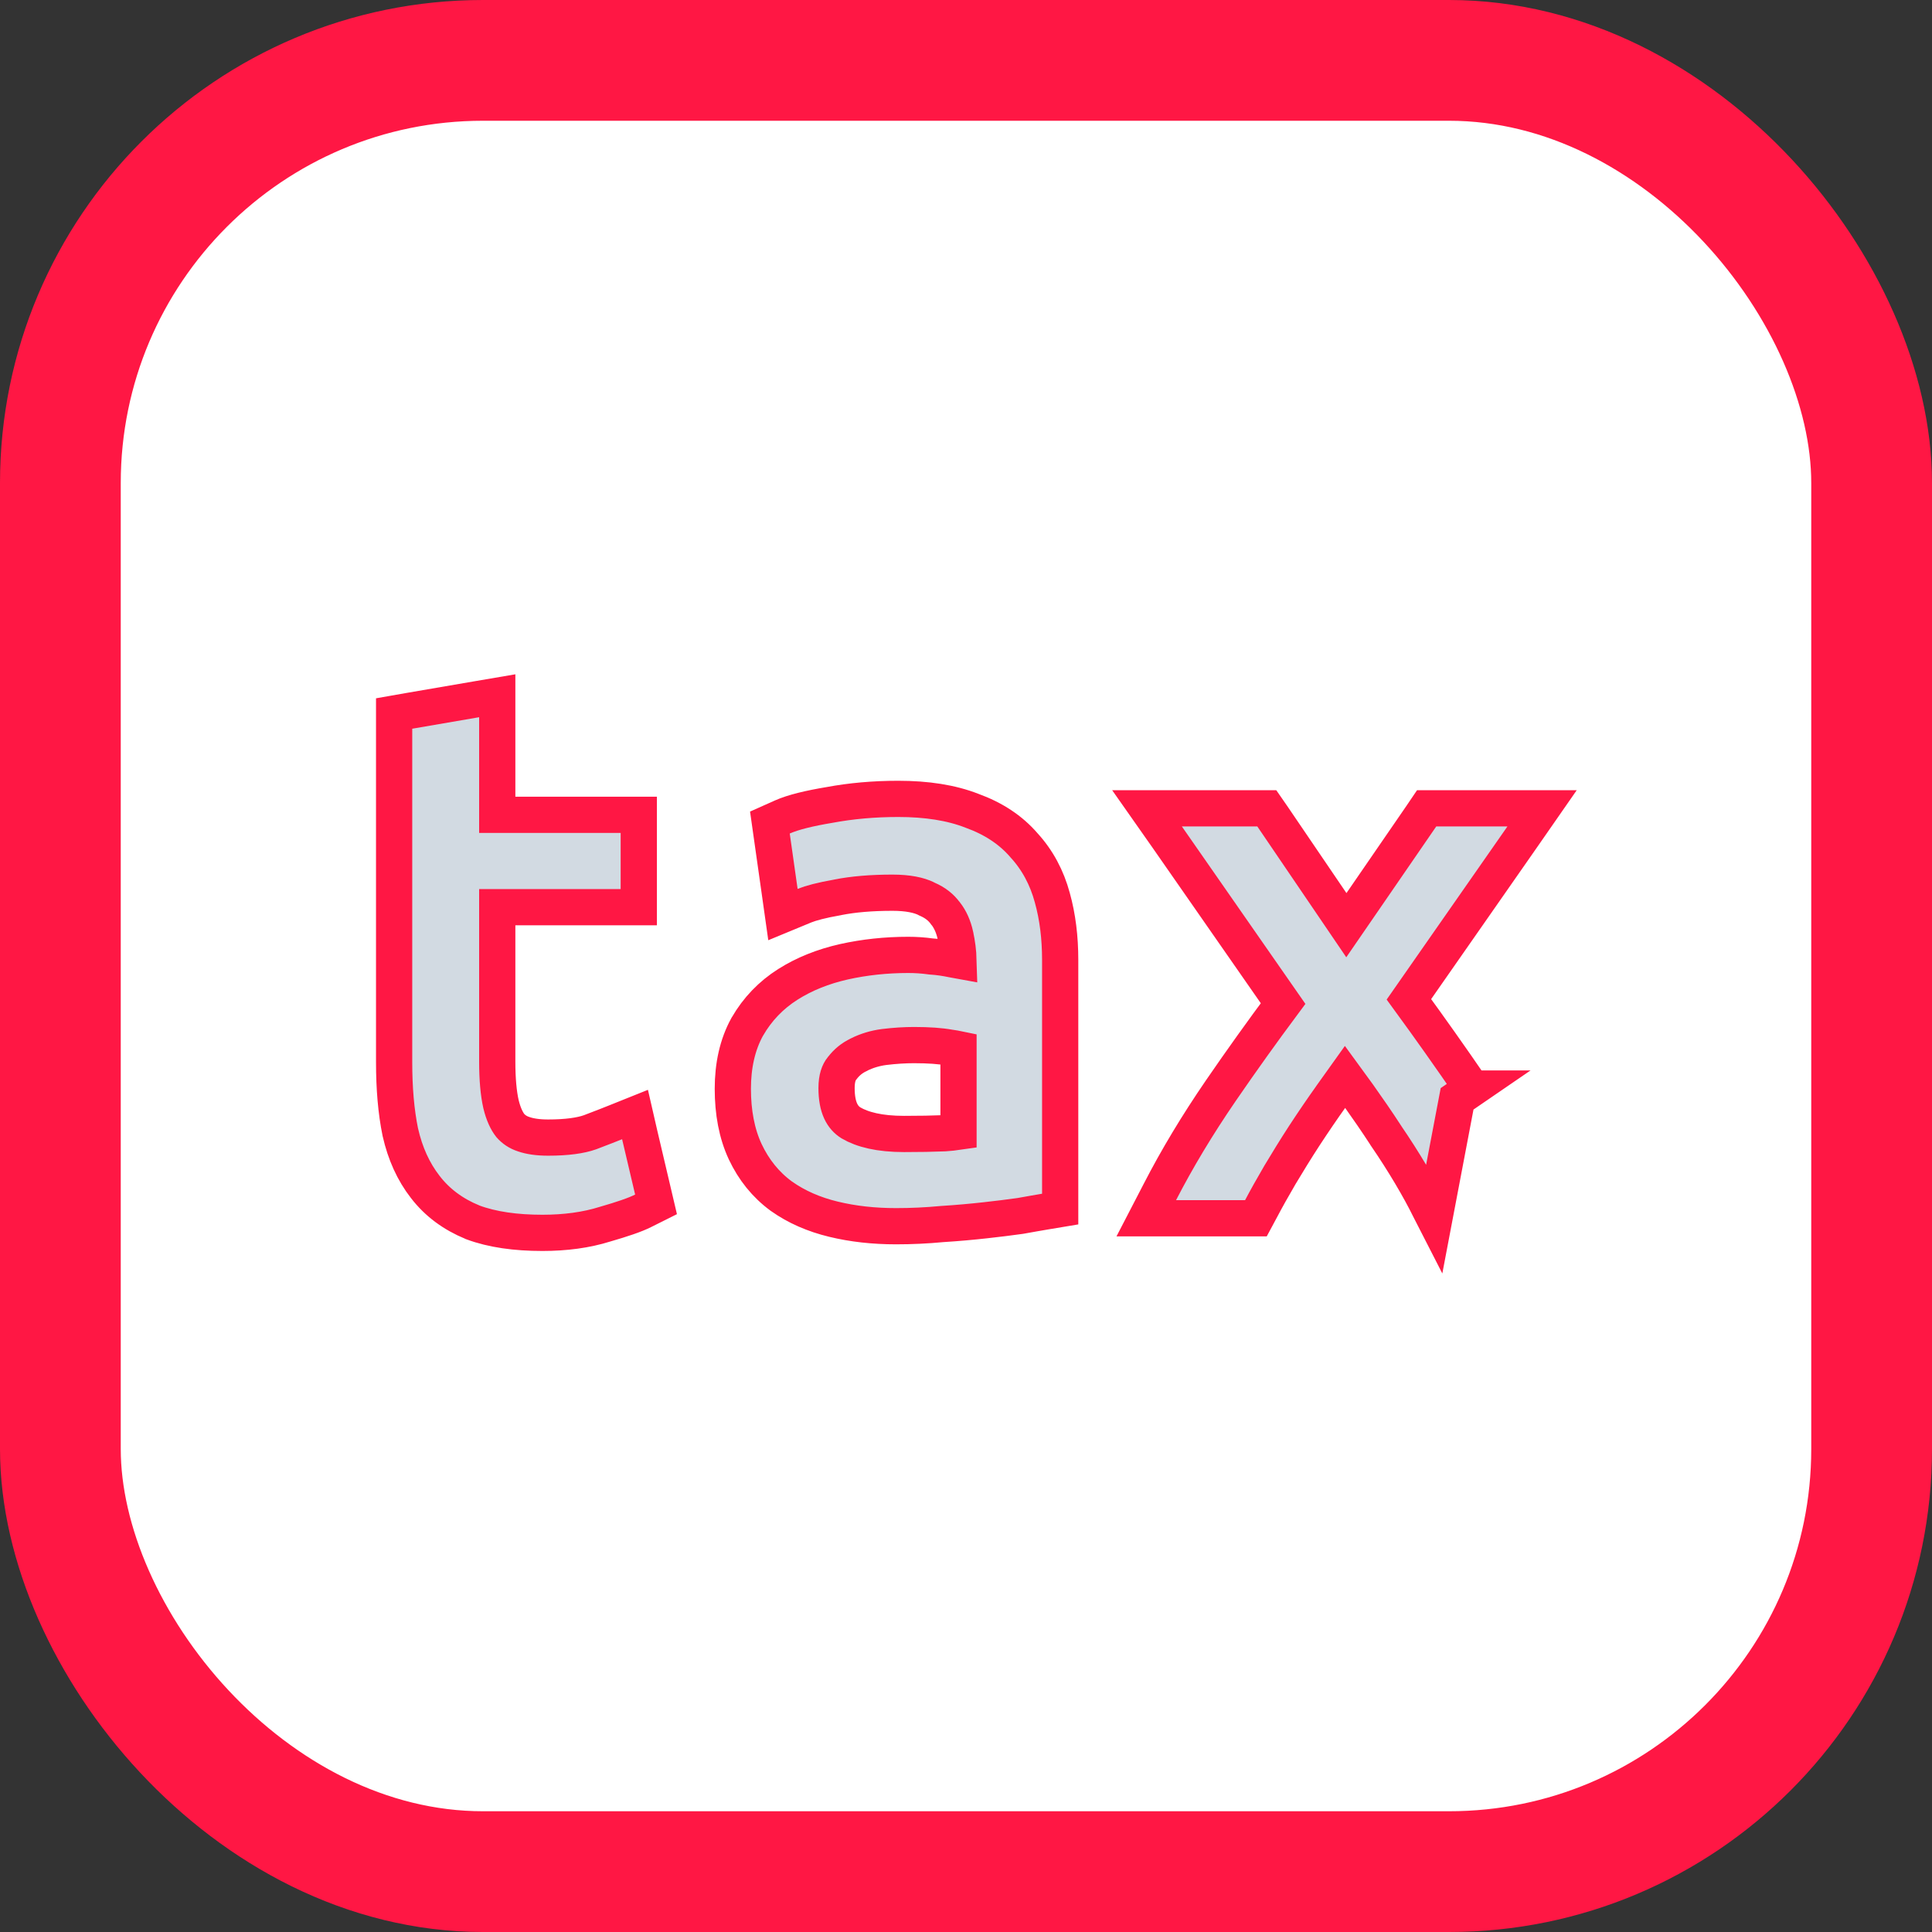 <svg width="16" height="16" viewBox="0 0 16 16" fill="none" xmlns="http://www.w3.org/2000/svg">
<rect x="0" y="0" width="16" height="16" fill="#333333" stroke="none"/>
<rect x="0.5" y="0.5" width="15" height="15" rx="3.5" fill="white"/>
<path d="M4.492 10.21C4.681 10.21 4.855 10.187 5.011 10.138C5.149 10.098 5.258 10.062 5.327 10.027L5.433 9.974L5.406 9.859L5.298 9.4L5.259 9.23L5.097 9.295C5.058 9.311 4.988 9.338 4.886 9.377C4.81 9.404 4.696 9.421 4.539 9.421C4.456 9.421 4.389 9.411 4.337 9.393C4.291 9.378 4.255 9.354 4.226 9.321C4.197 9.284 4.169 9.227 4.149 9.144C4.129 9.056 4.118 8.939 4.118 8.792V7.513H5.141H5.29V7.363V6.898V6.748H5.141H4.118V5.94V5.762L3.942 5.792L3.389 5.887L3.264 5.909V6.035V8.797C3.264 9.011 3.28 9.204 3.315 9.375L3.315 9.375L3.316 9.379C3.355 9.551 3.423 9.703 3.522 9.83C3.622 9.96 3.753 10.056 3.911 10.121L3.911 10.121L3.915 10.123C4.077 10.183 4.27 10.21 4.492 10.21ZM7.865 8.676L7.865 8.676L7.872 8.677C7.898 8.681 7.919 8.684 7.938 8.688V9.373C7.904 9.378 7.865 9.382 7.823 9.385C7.727 9.389 7.615 9.391 7.487 9.391C7.284 9.391 7.142 9.355 7.047 9.299C6.978 9.256 6.928 9.175 6.928 9.011C6.928 8.927 6.948 8.879 6.972 8.849L6.972 8.849L6.975 8.846C7.012 8.797 7.057 8.761 7.11 8.736L7.11 8.736L7.113 8.734C7.177 8.702 7.246 8.681 7.321 8.671C7.411 8.66 7.494 8.655 7.57 8.655C7.691 8.655 7.789 8.662 7.865 8.676ZM7.912 7.746C7.927 7.814 7.936 7.883 7.938 7.954C7.922 7.951 7.906 7.949 7.889 7.946C7.832 7.934 7.772 7.925 7.71 7.921C7.646 7.912 7.583 7.908 7.522 7.908C7.337 7.908 7.16 7.927 6.989 7.965C6.816 8.004 6.661 8.066 6.525 8.152C6.386 8.24 6.273 8.357 6.19 8.501L6.19 8.501L6.188 8.504C6.106 8.653 6.069 8.826 6.069 9.017C6.069 9.211 6.101 9.387 6.172 9.539C6.242 9.687 6.34 9.81 6.469 9.905L6.469 9.905L6.472 9.907C6.596 9.995 6.741 10.058 6.903 10.097C7.064 10.136 7.236 10.155 7.421 10.155C7.548 10.155 7.675 10.149 7.802 10.137C7.93 10.129 8.049 10.118 8.158 10.106C8.266 10.094 8.363 10.082 8.448 10.07L8.448 10.07L8.454 10.069C8.541 10.053 8.608 10.042 8.654 10.034L8.78 10.013V9.886V7.951C8.78 7.765 8.759 7.593 8.715 7.435C8.67 7.268 8.592 7.122 8.48 7C8.37 6.872 8.225 6.778 8.051 6.715C7.878 6.647 7.673 6.616 7.439 6.616C7.237 6.616 7.048 6.633 6.871 6.666C6.703 6.694 6.569 6.726 6.479 6.766L6.376 6.812L6.392 6.925L6.457 7.383L6.484 7.574L6.663 7.5C6.715 7.479 6.803 7.455 6.935 7.432L6.935 7.432L6.939 7.431C7.065 7.406 7.216 7.393 7.391 7.393C7.521 7.393 7.61 7.413 7.67 7.442L7.669 7.442L7.677 7.446C7.747 7.476 7.795 7.516 7.829 7.563L7.829 7.563L7.832 7.566C7.869 7.614 7.896 7.673 7.912 7.745L7.912 7.745L7.912 7.746ZM11.837 10.007L11.879 10.089L12.067 9.1L12.191 9.015C12.19 9.015 12.19 9.015 12.19 9.014C12.013 8.756 11.839 8.51 11.668 8.276L12.607 6.93L12.771 6.694H12.483H11.894H11.815L11.771 6.759L11.15 7.662L10.536 6.759L10.491 6.694H10.412H9.787H9.499L9.664 6.929L10.626 8.311C10.455 8.541 10.283 8.781 10.11 9.033L10.11 9.033C9.916 9.316 9.748 9.595 9.606 9.871L9.493 10.089H9.739H10.311H10.401L10.444 10.009C10.486 9.929 10.538 9.836 10.6 9.73C10.663 9.625 10.729 9.517 10.8 9.408C10.874 9.295 10.95 9.183 11.028 9.074L11.028 9.074L11.029 9.072C11.066 9.019 11.103 8.967 11.139 8.917C11.175 8.966 11.211 9.016 11.248 9.068C11.326 9.178 11.403 9.289 11.477 9.403L11.477 9.403L11.478 9.405C11.552 9.513 11.62 9.62 11.682 9.724C11.744 9.829 11.796 9.923 11.837 10.007Z" fill="#D2DAE2" stroke="#FF1744" stroke-width="0.3"/>
<rect x="0.5" y="0.5" width="15" height="15" rx="3.5" stroke="#FF1744"/>
</svg>
